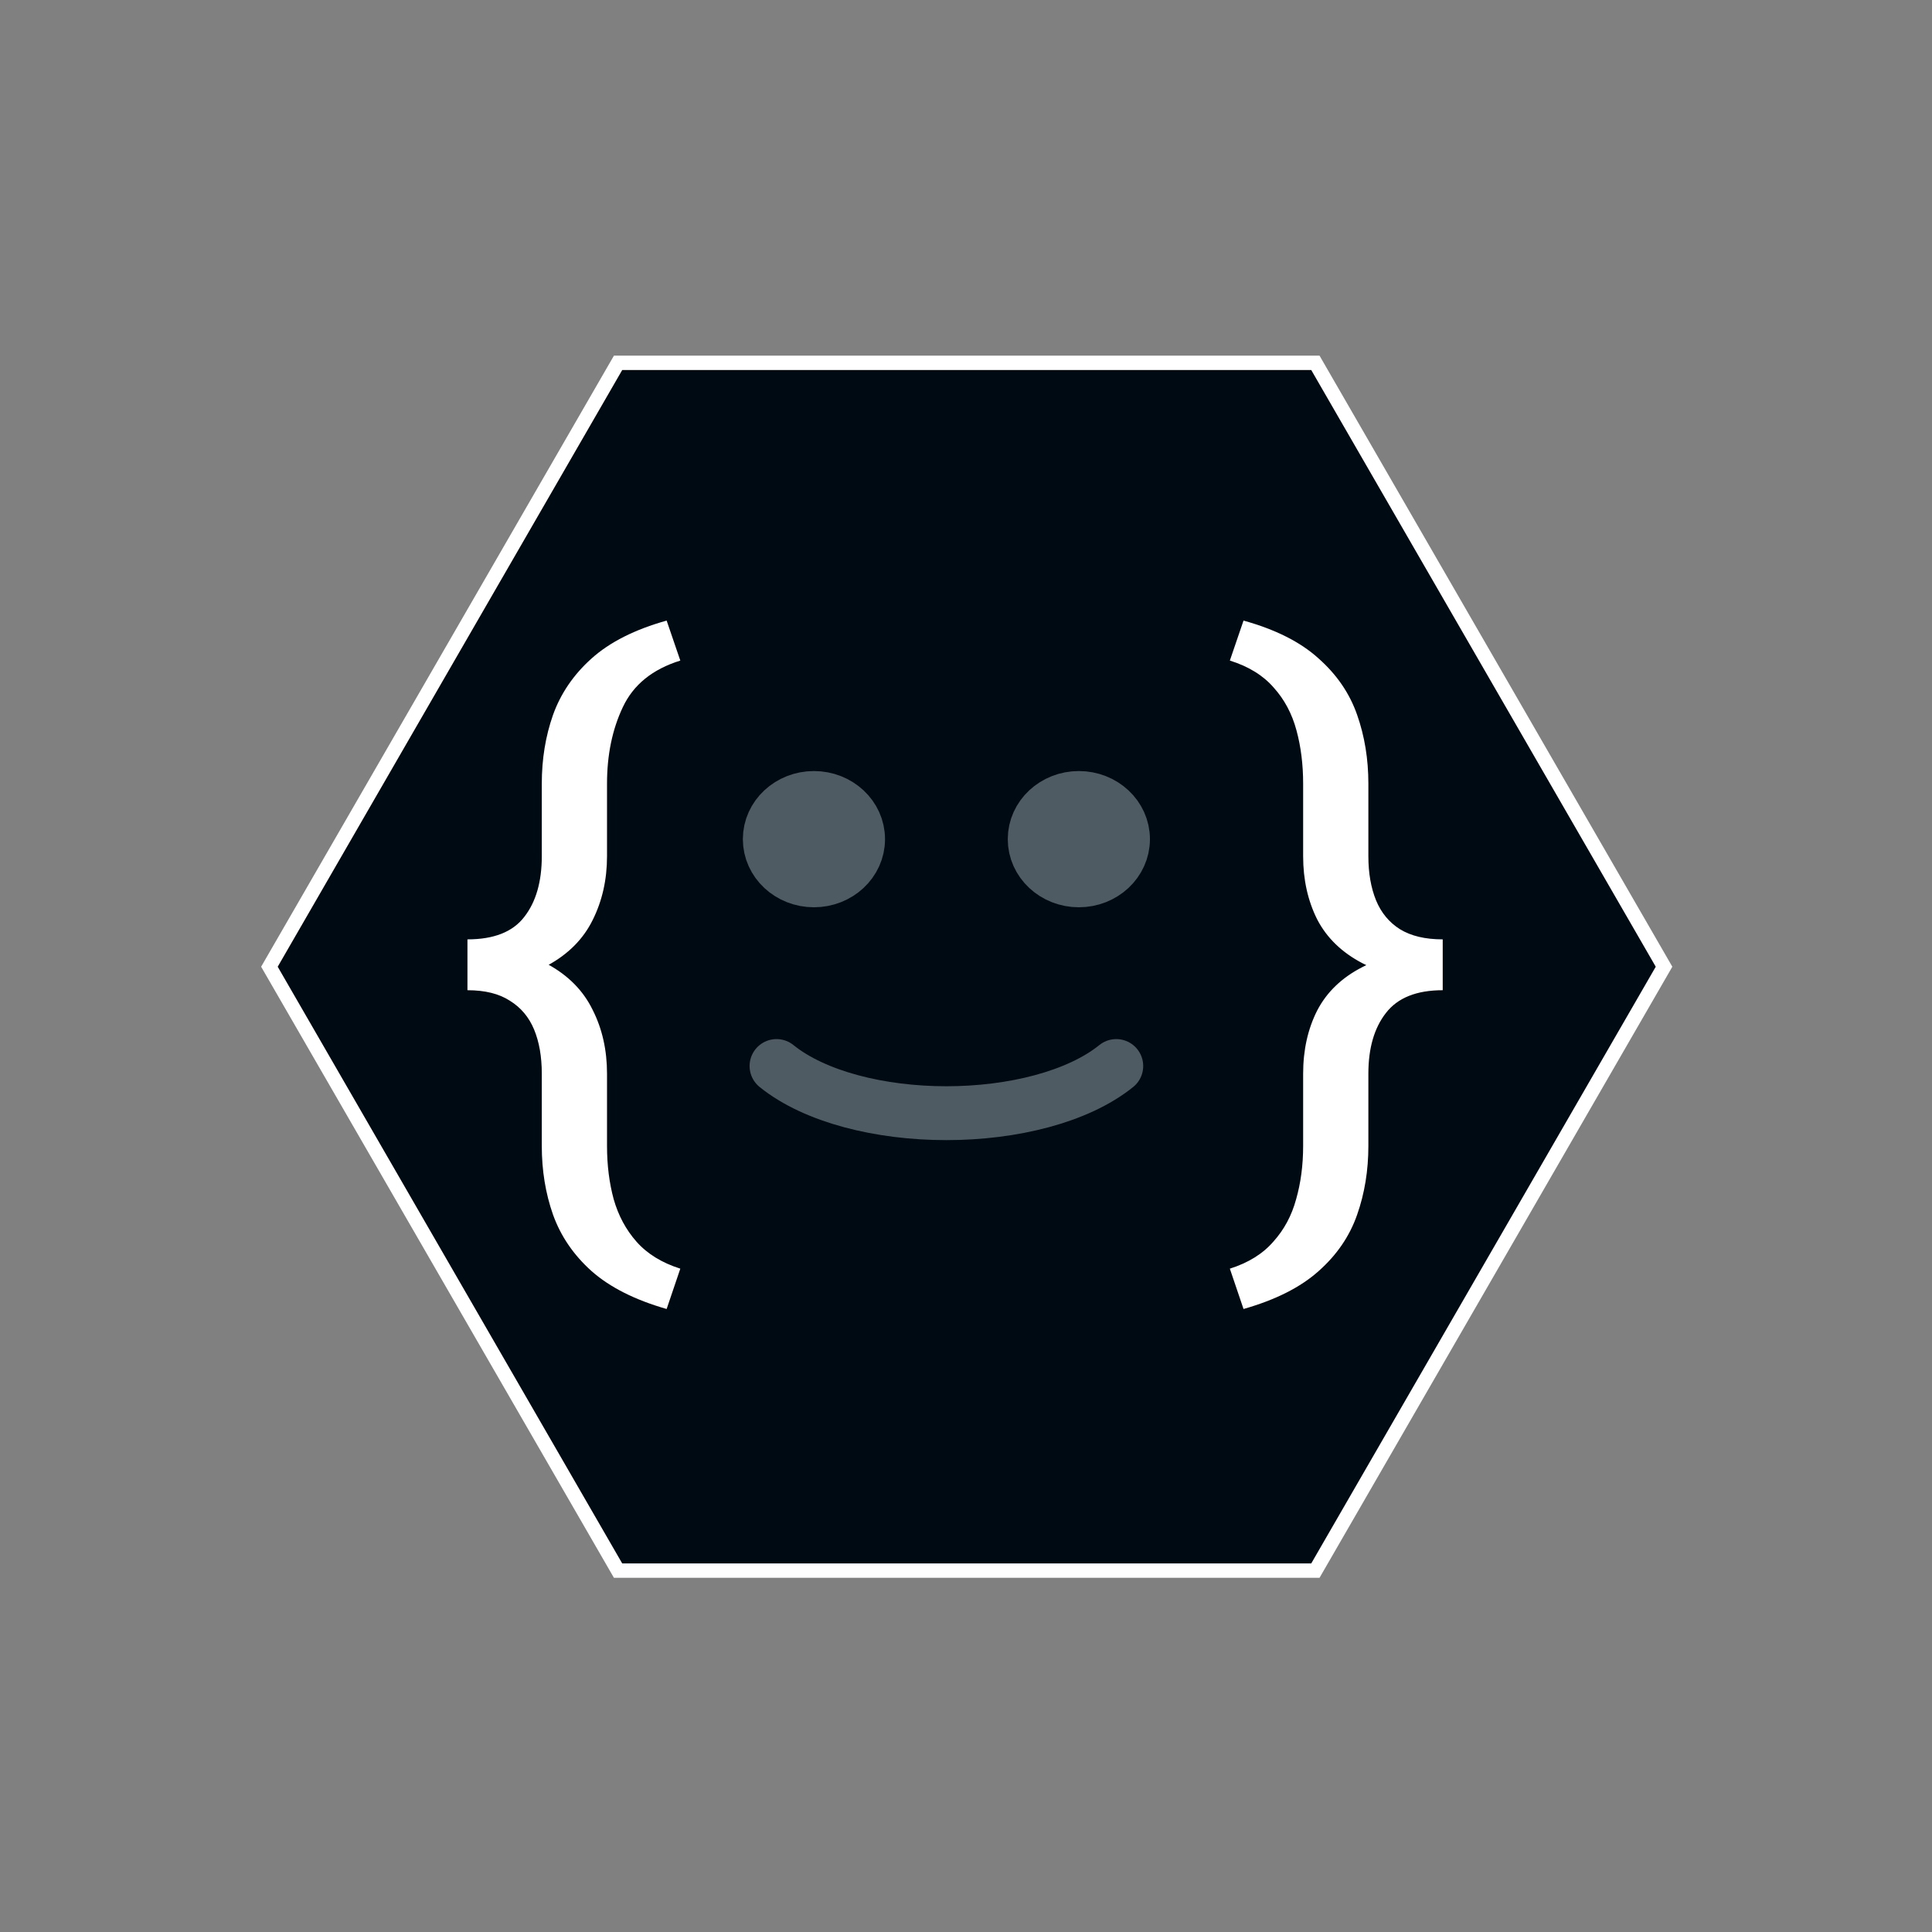 <svg width="538" height="538" viewBox="0 0 538 538" fill="none" xmlns="http://www.w3.org/2000/svg">
<rect x="0" y="0" width="538" height="538" fill="#808080" stroke="none"/>
<path d="M172.114 101.04L366.293 101.04L463.382 269.203L366.293 437.367L172.114 437.367L75.025 269.203L172.114 101.04Z" fill="#000A12" stroke="white" stroke-width="4"/>
<path d="M185.637 172.814L189.445 183.946C181.698 186.355 176.359 190.685 173.43 196.935C170.5 203.12 169.035 210.216 169.035 218.224V238.439C169.035 244.949 167.701 250.873 165.031 256.212C162.427 261.485 158.261 265.685 152.531 268.81C146.867 271.935 139.413 273.497 130.168 273.497V261.583C137.525 261.583 142.798 259.5 145.988 255.333C149.244 251.166 150.871 245.535 150.871 238.439V218.224C150.871 211.388 151.913 205.008 153.996 199.083C156.145 193.094 159.725 187.853 164.738 183.36C169.817 178.803 176.783 175.288 185.637 172.814ZM189.445 353.282L185.637 364.513C176.783 361.974 169.817 358.458 164.738 353.966C159.725 349.474 156.145 344.233 153.996 338.243C151.913 332.319 150.871 325.939 150.871 319.103V298.985C150.871 294.233 150.155 290.131 148.723 286.681C147.29 283.23 145.044 280.561 141.984 278.673C138.99 276.72 135.051 275.743 130.168 275.743V263.829C139.413 263.829 146.867 265.392 152.531 268.517C158.261 271.642 162.427 275.873 165.031 281.212C167.701 286.485 169.035 292.41 169.035 298.985V319.103C169.035 324.441 169.654 329.389 170.891 333.946C172.193 338.504 174.309 342.443 177.238 345.763C180.233 349.148 184.302 351.655 189.445 353.282ZM342.473 183.946L346.281 172.814C355.201 175.288 362.167 178.803 367.18 183.36C372.258 187.853 375.839 193.094 377.922 199.083C380.005 205.008 381.047 211.388 381.047 218.224V238.439C381.047 243.126 381.763 247.228 383.195 250.743C384.628 254.194 386.841 256.863 389.836 258.751C392.896 260.639 396.867 261.583 401.75 261.583V272.618C392.57 272.618 385.116 271.153 379.387 268.224C373.658 265.229 369.458 261.16 366.789 256.017C364.185 250.808 362.883 244.949 362.883 238.439V218.224C362.883 212.885 362.264 207.937 361.027 203.38C359.79 198.758 357.675 194.786 354.68 191.466C351.75 188.081 347.681 185.574 342.473 183.946ZM346.281 364.513L342.473 353.282C347.616 351.655 351.652 349.148 354.582 345.763C357.577 342.443 359.693 338.504 360.93 333.946C362.232 329.389 362.883 324.441 362.883 319.103V298.985C362.883 292.41 364.185 286.551 366.789 281.407C369.458 276.264 373.658 272.228 379.387 269.298C385.116 266.303 392.57 264.806 401.75 264.806V275.743C394.458 275.743 389.185 277.859 385.93 282.091C382.675 286.258 381.047 291.889 381.047 298.985V319.103C381.047 325.939 380.005 332.319 377.922 338.243C375.839 344.233 372.258 349.474 367.18 353.966C362.167 358.458 355.201 361.974 346.281 364.513Z" fill="white"/>
<path d="M216.237 296.853C221.62 301.201 228.888 304.471 237.001 306.656C245.181 308.858 254.324 309.986 263.541 309.986C272.758 309.986 281.901 308.858 290.081 306.656C298.194 304.471 305.462 301.201 310.845 296.853" stroke="#4F5B62" stroke-width="15" stroke-linecap="round"/>
<ellipse cx="226.656" cy="233.679" rx="12.295" ry="11.468" fill="#4F5B62" stroke="#4F5B62" stroke-width="15" stroke-linecap="round"/>
<ellipse cx="300.426" cy="233.679" rx="12.295" ry="11.468" fill="#4F5B62" stroke="#4F5B62" stroke-width="15" stroke-linecap="round"/>
</svg>

